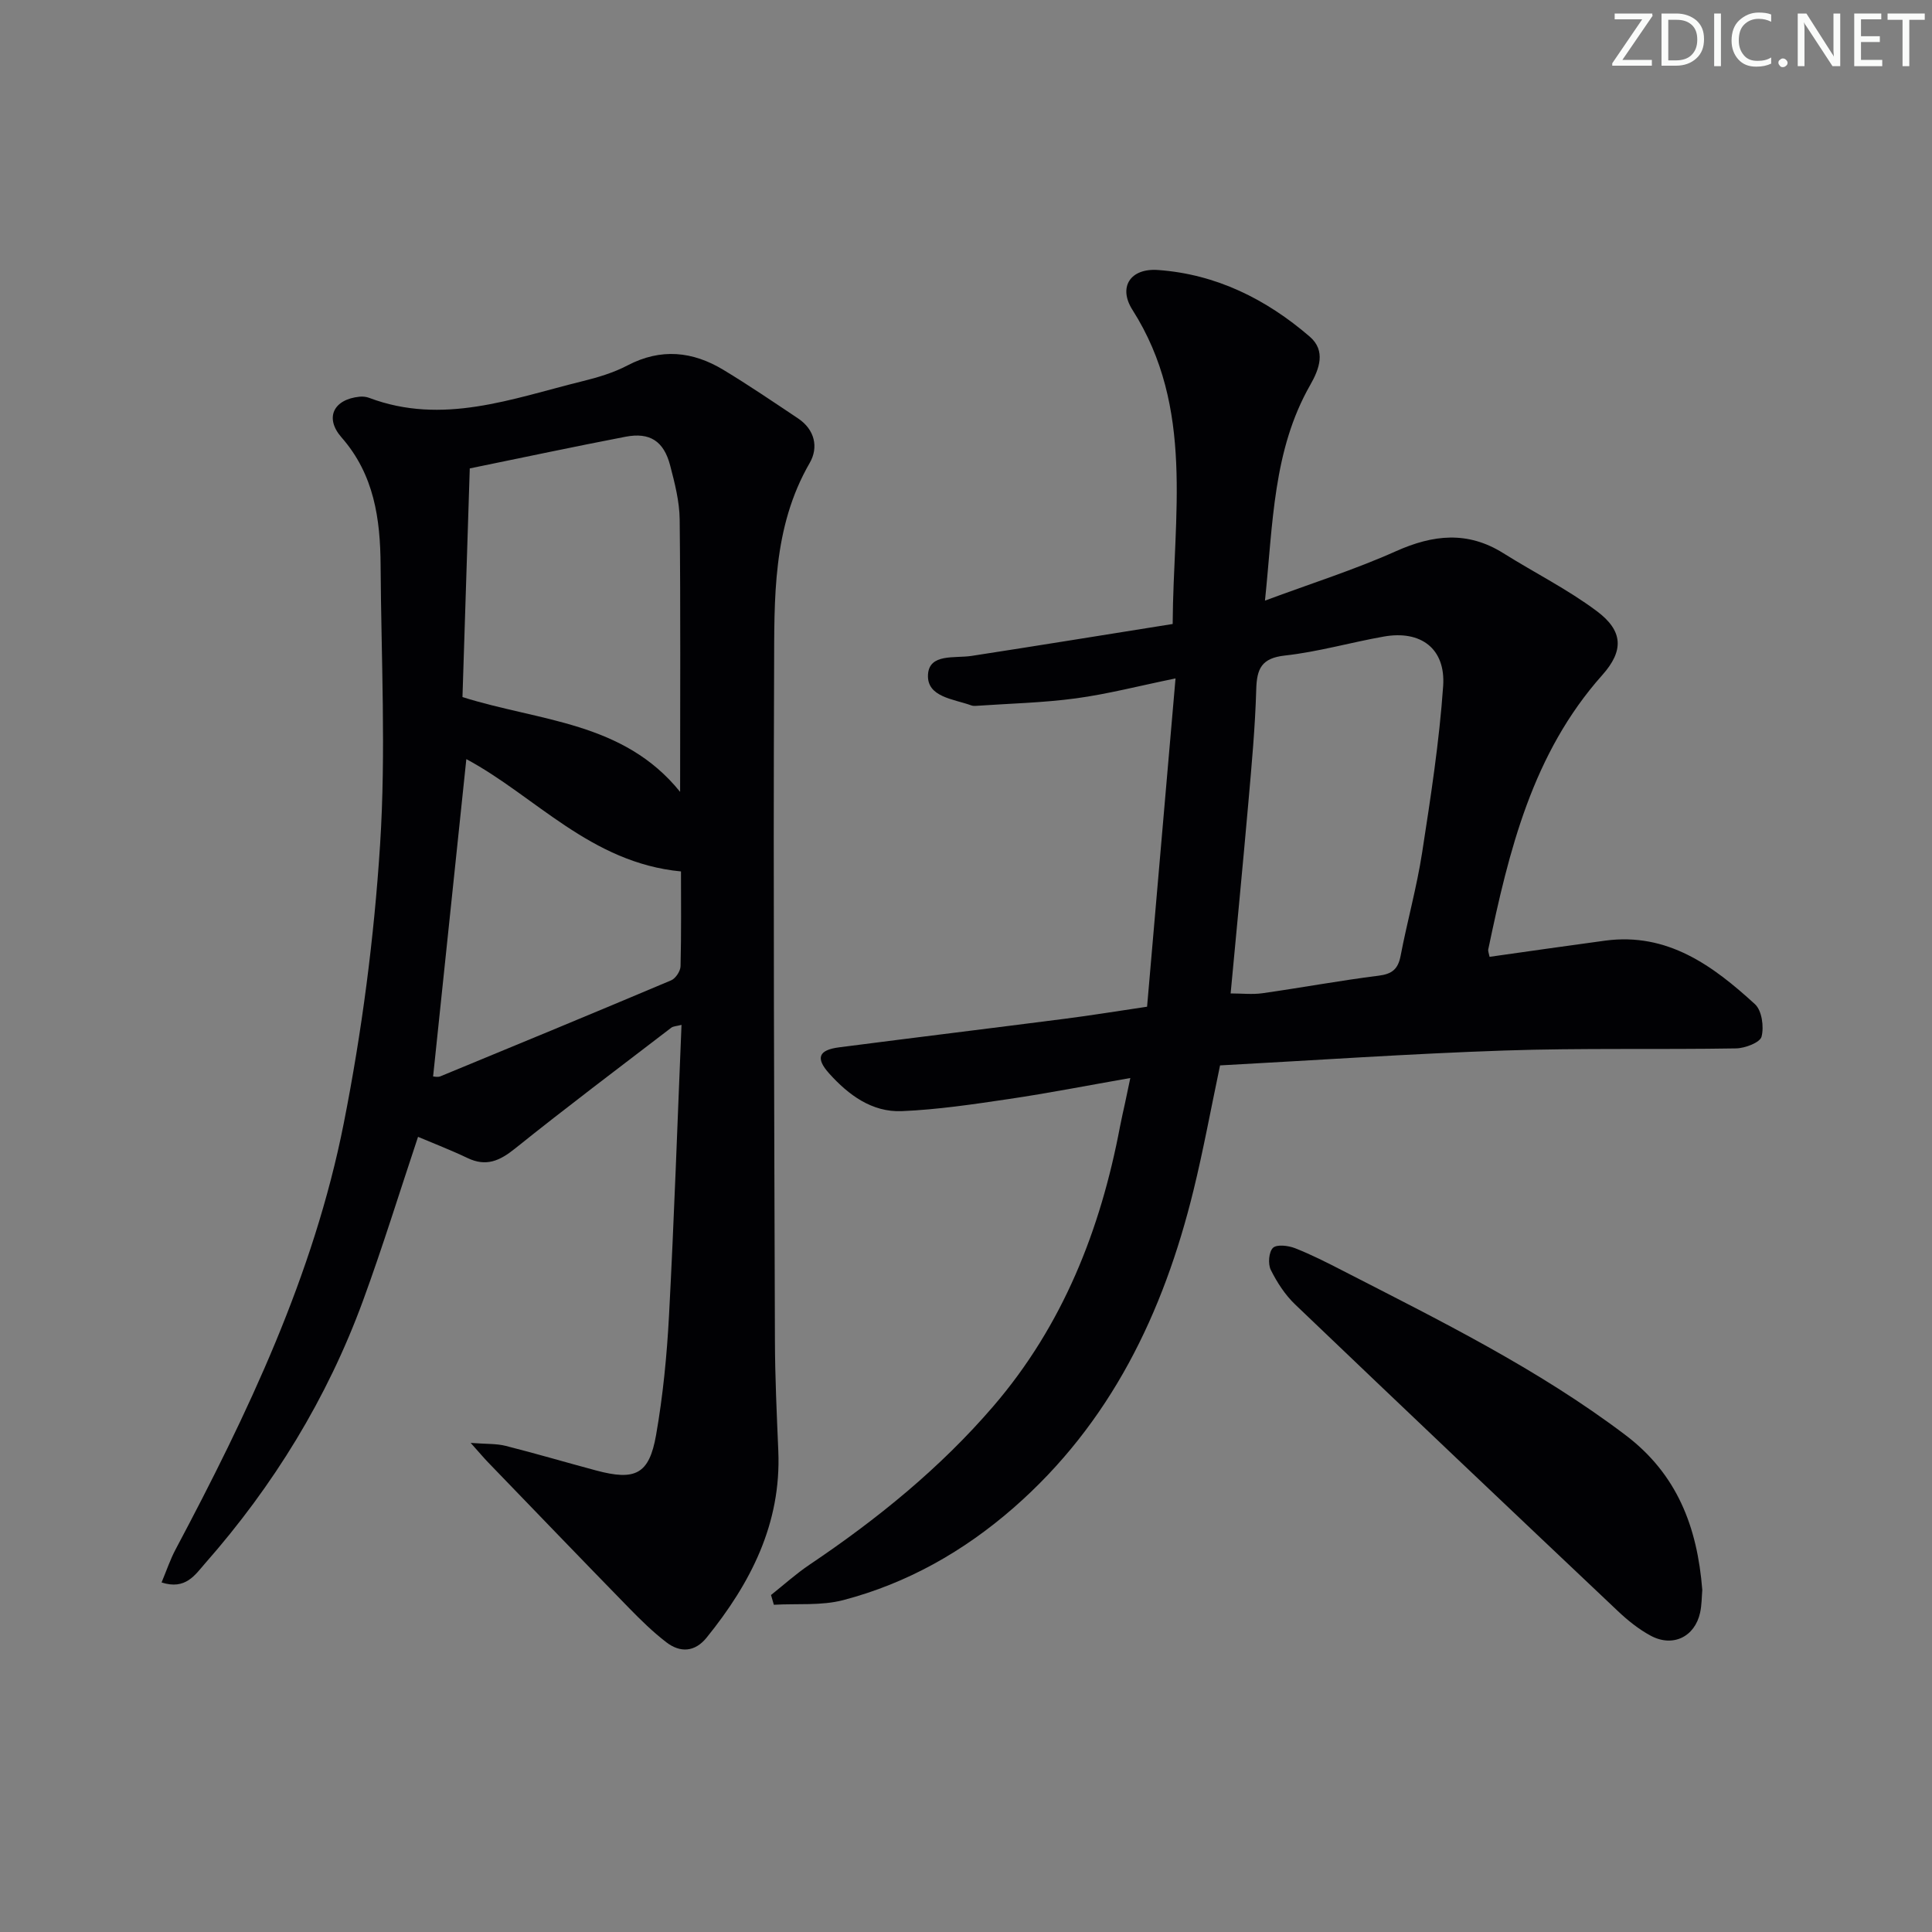 <svg enable-background="new 0 0 400 400" viewBox="0 0 400 400" xmlns="http://www.w3.org/2000/svg"><rect x="0" y="0" width="400" height="400" fill="#808080" stroke="none"/><g fill="#fafbfa"><path d="m342.2 3.2-6.3 9.2h6.1v1.2h-8.2v-.5l6.2-9.1h-5.7v-1.2h7.8v.4z"/><path d="m344 13.7v-10.9h3.1c1.6 0 3 .5 4.1 1.4 1.1 1 1.6 2.2 1.6 3.9s-.5 3-1.6 4-2.5 1.5-4.2 1.5h-3zm1.4-9.6v8.4h1.6c1.4 0 2.5-.4 3.2-1.1.8-.8 1.2-1.8 1.2-3.2s-.4-2.4-1.2-3.1-1.8-1-3.1-1z"/><path d="m356.3 2.8v10.9h-1.4v-10.9z"/><path d="m366.6 13.2c-.8.4-1.8.6-3 .6-1.6 0-2.8-.5-3.7-1.5s-1.4-2.3-1.4-3.9c0-1.7.5-3.2 1.6-4.2s2.4-1.6 4-1.6c1 0 1.9.1 2.6.4v1.5c-.8-.4-1.6-.6-2.6-.6-1.2 0-2.2.4-3 1.2s-1.1 1.9-1.1 3.3c0 1.3.4 2.3 1.1 3.1s1.6 1.1 2.8 1.1c1.1 0 2-.2 2.8-.7v1.3z"/><path d="m368.2 13c0-.3.1-.5.3-.6.2-.2.4-.3.6-.3.3 0 .5.1.7.3s.3.4.3.6-.1.5-.3.6c-.2.2-.4.3-.7.3s-.5-.1-.6-.3c-.2-.2-.3-.4-.3-.6z"/><path d="m381.1 13.7h-1.7l-5.5-8.4c-.2-.2-.3-.5-.4-.7 0 .2.1.8.1 1.5v7.6h-1.4v-10.9h1.8l5.3 8.3c.3.4.4.6.4.8 0-.3-.1-.8-.1-1.6v-7.5h1.4v10.9z"/><path d="m389.7 13.7h-5.8v-10.9h5.6v1.2h-4.2v3.5h3.9v1.2h-3.9v3.7h4.4z"/><path d="m398.4 4.1h-3.1v9.6h-1.4v-9.6h-3.1v-1.3h7.7v1.3z"/></g><path d="m33.45 327.63c1.05-2.5 1.8-4.78 2.92-6.87 14.92-28.09 28.59-56.8 34.8-88.19 3.76-18.99 6.28-38.36 7.52-57.67 1.24-19.2.23-38.56.11-57.84-.06-9.61-1.33-18.8-8.09-26.5-3.56-4.06-1.65-7.89 3.75-8.43.64-.06 1.35.01 1.94.23 15.25 5.76 29.63.16 44.14-3.42 3.21-.79 6.48-1.76 9.39-3.29 6.9-3.61 13.48-2.92 19.85.93 5.25 3.17 10.33 6.63 15.44 10.04 3.49 2.33 4.28 6.01 2.42 9.23-7.75 13.39-7.31 28.16-7.37 42.7-.19 46.31.03 92.62.17 138.93.02 7.65.38 15.29.7 22.93.63 15.04-5.73 27.37-14.84 38.64-2.44 3.01-5.46 3.18-8.35.96-2.76-2.12-5.27-4.58-7.71-7.08-9.76-10-19.44-20.07-29.15-30.13-.89-.92-1.71-1.9-3.64-4.06 3.31.25 5.35.13 7.23.61 6.27 1.58 12.47 3.42 18.72 5.09 8.12 2.18 11 .81 12.43-7.31 1.43-8.15 2.24-16.45 2.68-24.72 1.06-19.92 1.74-39.86 2.59-60.22-1.01.27-1.71.26-2.14.6-10.81 8.29-21.7 16.47-32.32 25-3.19 2.56-5.98 3.82-9.86 1.96-3.41-1.63-6.95-2.99-10.23-4.38-3.81 11.4-7.31 22.78-11.4 33.94-7.41 20.2-18.51 38.27-32.71 54.4-2.05 2.34-4.02 5.53-8.99 3.92zm62.3-183.31c15.95 5.04 33.32 5.06 45.06 19.63 0-19.48.11-37.93-.09-56.38-.04-3.75-1.02-7.56-1.98-11.23-1.32-5.03-4.21-6.88-9.22-5.92-10.36 1.99-20.68 4.19-32.26 6.56-.51 15.62-1.01 31.49-1.51 47.34zm.8 12.85c-2.28 21.79-4.58 43.73-6.88 65.7.2 0 .95.2 1.51-.03 15.94-6.57 31.88-13.16 47.77-19.87.93-.39 1.93-1.91 1.95-2.93.17-6.9.09-13.81.09-19.62-18.72-1.78-30.22-15.64-44.44-23.25z" fill="#010104"/><path d="m308.4 198.1c8.17-1.15 16.04-2.29 23.92-3.35 12.91-1.73 22.31 5.17 31.03 13.16 1.43 1.31 1.89 4.67 1.36 6.72-.31 1.21-3.41 2.4-5.28 2.43-15.99.27-32-.1-47.98.44-19.58.66-39.14 2.02-58.85 3.08-1.92 9.11-3.46 17.55-5.5 25.87-6.22 25.41-17.17 48.18-37.27 65.74-10.31 9-22 15.62-35.22 19.09-4.57 1.2-9.58.69-14.39.97-.2-.67-.39-1.35-.59-2.02 2.64-2.1 5.16-4.38 7.95-6.26 14.02-9.43 27.06-20 38.1-32.85 14.37-16.73 22.16-36.48 26.21-57.9.31-1.63.69-3.24 1.04-4.86.31-1.44.61-2.89 1.09-5.17-8.7 1.52-16.9 3.13-25.15 4.35-7.36 1.09-14.76 2.2-22.18 2.51-6.17.25-11.03-3.36-15.02-7.8-2.87-3.2-2.19-4.86 2.05-5.41 15.64-2.02 31.3-3.93 46.94-5.94 5.24-.67 10.47-1.53 16.83-2.47 1.93-22.29 3.86-44.57 5.89-67.97-7.54 1.54-14.04 3.24-20.64 4.13-6.83.92-13.77 1.07-20.67 1.55-.33.02-.69.01-.99-.1-3.64-1.33-9.2-1.7-8.95-6.35.24-4.45 5.53-3.36 9.01-3.89 13.77-2.12 27.51-4.36 41.65-6.61.12-22.45 4.59-44.75-8.33-65.04-3-4.71-.44-8.66 5.29-8.25 12.04.86 22.4 6.03 31.41 13.79 3.39 2.92 2.02 6.67.1 10.03-7.71 13.51-7.69 28.6-9.36 44.63 9.58-3.56 18.56-6.4 27.1-10.22 7.71-3.45 14.85-4.23 22.23.39 6.45 4.05 13.34 7.49 19.4 12.03 5.43 4.07 5.62 8.16 1.1 13.22-14.47 16.25-19.33 36.4-23.61 56.83-.06.31.11.65.28 1.5zm-53.61 7.58c2.34 0 4.49.25 6.57-.04 8.03-1.14 16.01-2.62 24.05-3.63 2.8-.35 4.04-1.35 4.57-4.11 1.37-7.16 3.35-14.21 4.46-21.4 1.77-11.45 3.55-22.94 4.35-34.48.53-7.77-4.66-11.58-12.27-10.23-6.86 1.21-13.61 3.17-20.5 3.93-4.85.54-5.81 2.73-5.93 7.02-.22 7.78-.94 15.55-1.62 23.31-1.16 13.17-2.44 26.32-3.68 39.63z" fill="#010104"/><path d="m352.44 329.18c-.12 1.4-.1 3.09-.45 4.7-1.1 5.02-5.66 7.24-10.24 4.77-2.45-1.32-4.72-3.14-6.75-5.06-22.34-21.12-44.64-42.27-66.86-63.52-2.08-1.99-3.75-4.57-5.04-7.16-.61-1.23-.41-3.73.46-4.56.8-.76 3.16-.47 4.55.07 3.39 1.33 6.66 3 9.91 4.67 20.08 10.31 40.33 20.28 58.47 33.99 10.75 8.11 14.92 19.07 15.95 32.1z" fill="#010104"/></svg>